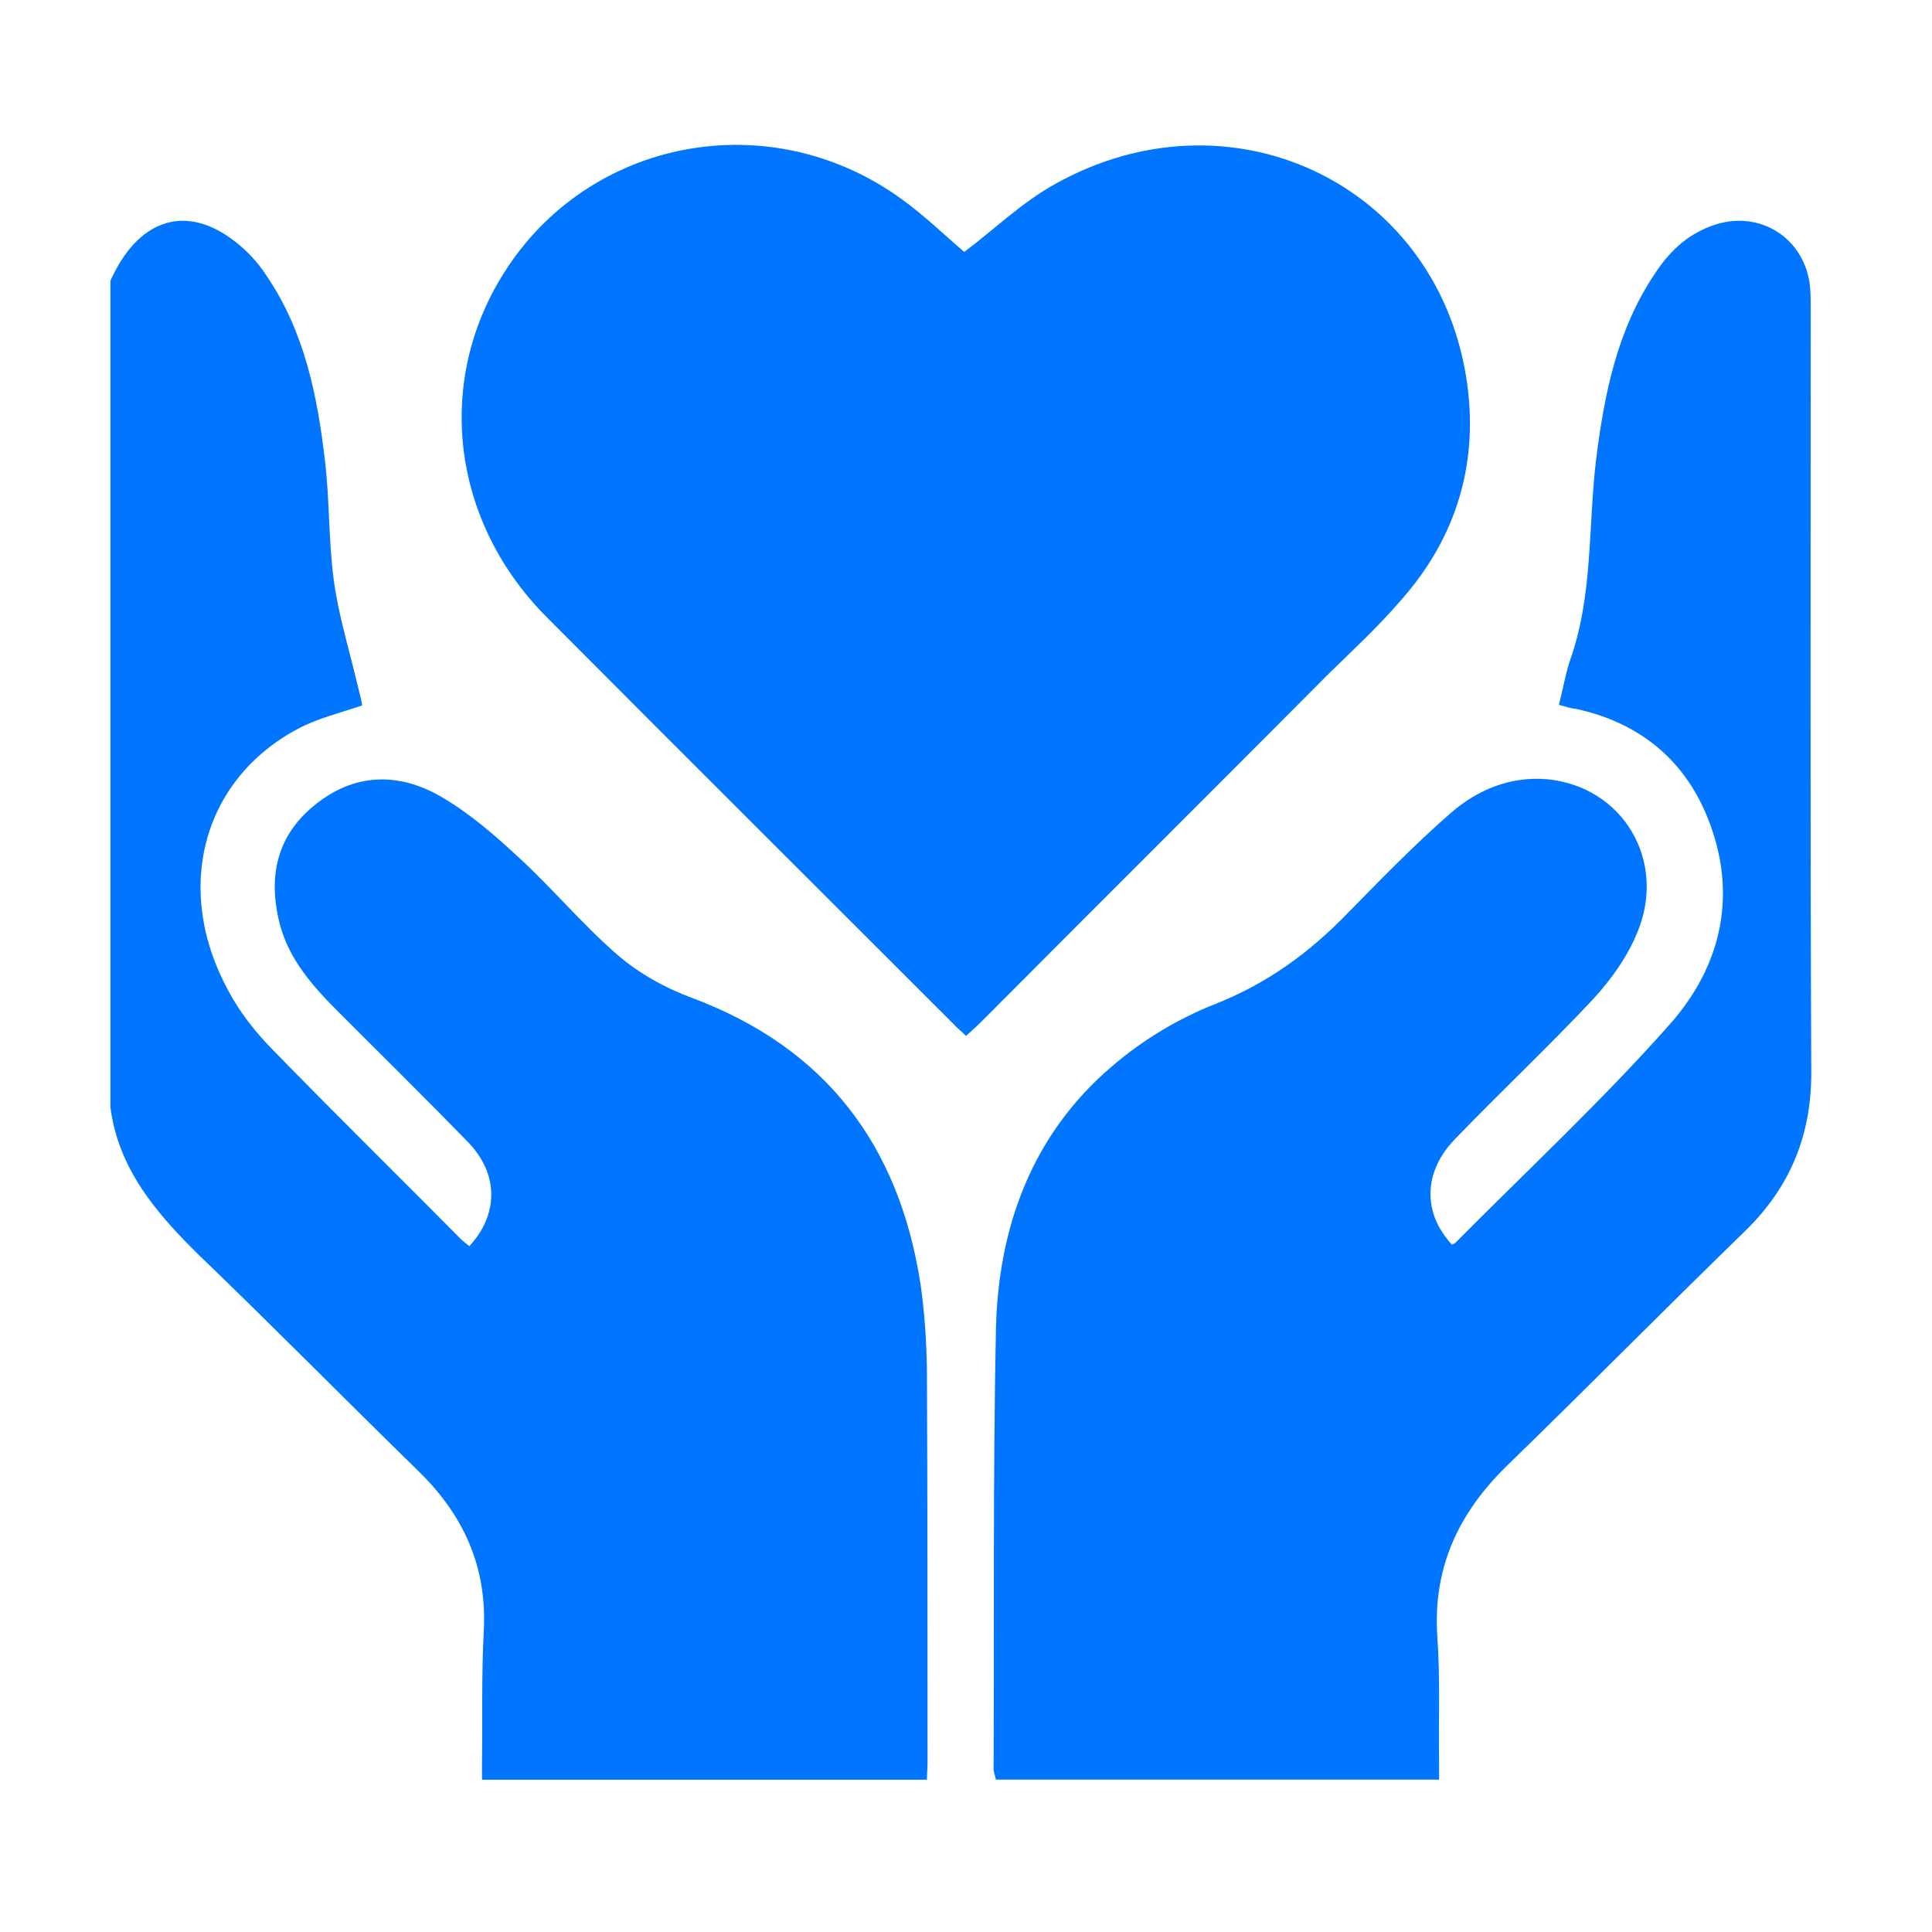 <svg width="35" height="35" viewBox="0 0 35 35" fill="none" xmlns="http://www.w3.org/2000/svg">
<g clip-path="url(#clip0_13_3786)">
<path d="M2 5.087C2.485 4.002 3.317 3.697 4.181 4.318C4.434 4.497 4.666 4.74 4.834 5.003C5.519 6.015 5.751 7.174 5.888 8.354C5.972 9.07 5.951 9.786 6.046 10.503C6.13 11.135 6.32 11.746 6.467 12.368C6.499 12.505 6.541 12.652 6.562 12.779C6.162 12.916 5.761 13.01 5.403 13.2C3.654 14.127 3.138 16.129 4.139 17.952C4.339 18.331 4.613 18.679 4.908 18.984C6.046 20.154 7.205 21.292 8.353 22.451C8.395 22.493 8.458 22.535 8.501 22.577C9.038 21.997 9.038 21.26 8.469 20.68C7.7 19.89 6.91 19.111 6.13 18.331C5.666 17.867 5.234 17.383 5.066 16.73C4.845 15.855 5.024 15.097 5.761 14.538C6.488 13.98 7.289 14.011 8.026 14.454C8.543 14.759 8.996 15.16 9.438 15.571C10.039 16.129 10.566 16.761 11.187 17.299C11.577 17.636 12.051 17.899 12.536 18.078C14.959 18.984 16.287 20.744 16.676 23.262C16.75 23.767 16.782 24.284 16.792 24.79C16.803 27.171 16.803 29.552 16.803 31.933C16.803 32.038 16.792 32.133 16.792 32.259C14.106 32.259 11.44 32.259 8.732 32.259C8.732 32.133 8.732 32.028 8.732 31.912C8.743 31.122 8.722 30.342 8.764 29.552C8.827 28.382 8.395 27.445 7.584 26.654C6.246 25.348 4.939 24.02 3.591 22.724C2.822 21.966 2.147 21.176 2 20.059C2 15.065 2 10.082 2 5.087Z" fill="#0075FF"/>
<path d="M28.241 12.769C28.315 12.485 28.357 12.221 28.441 11.968C28.862 10.788 28.768 9.545 28.915 8.323C29.063 7.143 29.294 5.984 29.969 4.973C30.222 4.583 30.538 4.267 30.991 4.098C31.812 3.782 32.645 4.256 32.782 5.12C32.803 5.278 32.803 5.436 32.803 5.594C32.803 10.209 32.792 14.824 32.813 19.438C32.813 20.566 32.434 21.493 31.633 22.283C30.179 23.695 28.757 25.138 27.303 26.55C26.418 27.414 25.954 28.404 26.039 29.658C26.091 30.396 26.06 31.144 26.07 31.881C26.07 31.997 26.07 32.102 26.07 32.239C23.384 32.239 20.718 32.239 18.042 32.239C18.032 32.176 18 32.113 18 32.05C18.011 29.395 17.989 26.74 18.042 24.085C18.084 22.23 18.695 20.555 20.139 19.322C20.687 18.848 21.35 18.448 22.025 18.185C22.952 17.816 23.71 17.268 24.395 16.562C25.006 15.94 25.617 15.308 26.281 14.729C26.766 14.307 27.366 14.055 28.041 14.118C29.4 14.255 30.201 15.593 29.663 16.889C29.484 17.331 29.189 17.742 28.862 18.1C28.051 18.964 27.187 19.776 26.365 20.629C25.786 21.219 25.765 21.967 26.302 22.546C26.323 22.536 26.344 22.536 26.365 22.515C27.661 21.208 29.02 19.944 30.243 18.564C31.201 17.489 31.496 16.162 30.917 14.771C30.485 13.728 29.663 13.085 28.557 12.843C28.451 12.832 28.357 12.801 28.241 12.769Z" fill="#0075FF"/>
<path d="M17.5 18.766C17.416 18.682 17.331 18.618 17.268 18.545C14.824 16.1 12.369 13.656 9.925 11.201C8.186 9.473 7.87 6.945 9.124 4.953C10.662 2.499 13.95 1.877 16.331 3.605C16.741 3.9 17.11 4.258 17.468 4.564C18.016 4.153 18.512 3.668 19.102 3.341C22.262 1.561 25.992 3.299 26.561 6.829C26.803 8.346 26.403 9.726 25.37 10.885C24.97 11.349 24.517 11.77 24.074 12.202C21.978 14.309 19.871 16.406 17.774 18.513C17.69 18.597 17.605 18.671 17.5 18.766Z" fill="#0075FF"/>
</g>
<defs>
<clipPath id="clip0_13_3786">
<rect width="35" height="29.616" fill="white" transform="translate(0 2.625)"/>
</clipPath>
</defs>
</svg>
